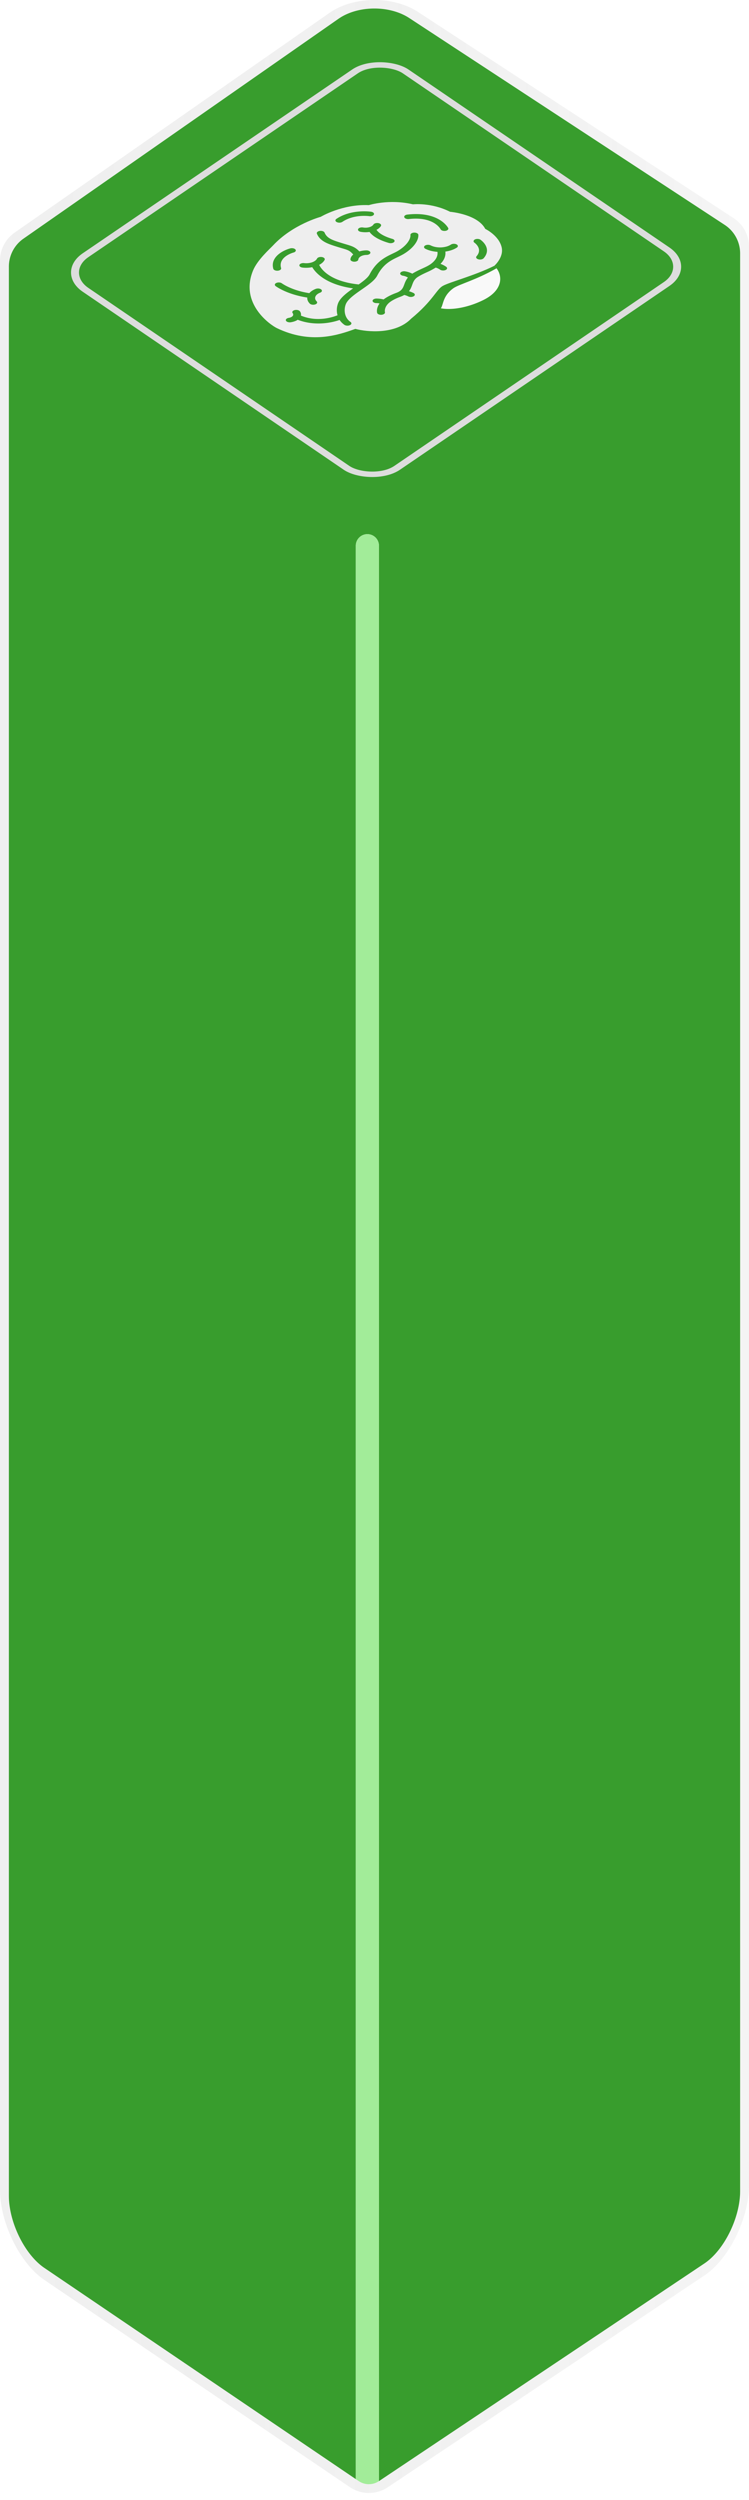 <svg width="110" height="367" fill="none" xmlns="http://www.w3.org/2000/svg"><path fill-rule="evenodd" clip-rule="evenodd" d="M48.475 1.83c3.598-2.44 9.431-2.44 13.03 0l46.229 30.19A5 5 0 0 1 110 36.206v284.566c0 4.879-2.917 10.81-6.515 13.249l-46.526 31.108a5 5 0 0 1-5.584-.018L6.515 334.7C2.917 332.261 0 326.329 0 321.451L.001 38.254a5 5 0 0 1 2.14-4.1L48.475 1.828zm11.726.882 46.237 30.307a5 5 0 0 1 2.259 4.182v284.455l-.006.368c-.14 3.828-2.417 8.341-5.206 10.231l-47.832 31.981a2.665 2.665 0 0 1-2.977-.01l-.422-.285-45.74-31.008c-2.788-1.89-5.065-6.402-5.205-10.23l-.006-.369V39.137a5 5 0 0 1 2.14-4.1L49.777 2.711l.275-.177C52.946.763 57.413.822 60.2 2.712z" fill="url(#a)"/><path fill-rule="evenodd" clip-rule="evenodd" d="m60.201 2.712 46.237 30.307a5 5 0 0 1 2.259 4.182v284.455l-.006.368c-.14 3.828-2.417 8.341-5.206 10.231l-47.832 31.981V80.156a1.7 1.7 0 1 0-3.399 0v283.785l-45.74-31.008c-2.788-1.89-5.065-6.402-5.205-10.23l-.006-.369V39.137a5 5 0 0 1 2.14-4.1L49.777 2.711l.275-.177C52.946.763 57.413.822 60.2 2.712z" fill="#389D2D"/><path d="m52.254 363.941.422.285a2.665 2.665 0 0 0 2.977.01V80.156a1.7 1.7 0 1 0-3.399 0v283.785z" fill="#A2EC99"/><g filter="url(#b)"><rect width="57.883" height="56.372" rx="5" transform="scale(1.169 .797) rotate(-45 64.018 16.826)" fill="#389D2D"/></g><rect x=".826" width="56.883" height="55.372" rx="4.5" transform="scale(1.169 .797) rotate(-45 64.785 16.97)" stroke="#DDD"/><g clip-path="url(#c)"><path d="M71.933 38.499a3.6 3.6 0 0 1 .665.522c1.323 1.265 1.363 3.519-1.535 4.985-2.627 1.329-5.816 1.804-7.475.847-1.659-.958-1.002-2.89 1.467-4.316 2.469-1.425 5.204-2.987 6.878-2.038z" fill="#F9F9F9"/><path d="M65.33 40.699c-1.326.765-3.985 2.725-4.68 3.126-1.227.708-1.452 1.727-.502 2.276.457.264 1.104.367 1.787.328 0 0 1.65.002 2.739-1.084.476-.475.243-1.83 1.898-3.022.825-.594 3.277-1.183 6.345-2.934-.151-.238-.32-.367-.32-.367-1.66-.959-4.797.251-7.266 1.677z" fill="#389D2D"/><path d="M72.597 39.02s1.427-1.241 1.076-2.728c-.41-1.734-2.406-2.69-2.406-2.69-1.143-2.177-5.171-2.512-5.171-2.512-2.765-1.4-5.444-1.094-5.444-1.094-3.516-.828-6.484.118-6.484.118-3.925-.177-7.065 1.715-7.065 1.715s-4.108 1.1-6.997 4.197c-.477.512-2.287 2.108-2.935 3.665-2.045 4.907 2.589 8.043 3.481 8.473 4.982 2.404 9.01 1.025 11.535.118 1.774.473 5.922.838 8.191-1.497 3.209-2.64 3.686-4.256 4.642-4.808.956-.552 4.642-1.498 7.577-2.956z" fill="#EEE"/><path d="M55.404 40.456c.879-1.694 2.009-2.236 3.004-2.715.316-.152.61-.298.887-.46 1.588-.96 2.22-2.115 2.14-2.834-.016-.086-.089-.165-.203-.22a.887.887 0 0 0-.412-.08.805.805 0 0 0-.39.109c-.102.064-.157.148-.153.234.062.555-.48 1.52-1.82 2.33-.238.145-.51.273-.789.407-1.07.513-2.397 1.15-3.374 3.038-.25.484-.889.978-1.616 1.493-4.397-.46-5.577-2.392-5.806-2.882.032-.017.071-.028.102-.046.328-.19.577-.426.707-.695.035-.084.012-.174-.064-.248a.64.64 0 0 0-.344-.153.967.967 0 0 0-.432.028c-.132.042-.231.111-.276.194-.116.23-.378.428-.735.552-.356.123-.78.165-1.188.116a.936.936 0 0 0-.42.053c-.124.048-.21.121-.243.206-.032.084-.006.171.071.245.078.073.201.127.345.149.498.063 1 .037 1.462-.053.44.747 1.909 2.53 5.999 3.112-.978.688-1.911 1.403-2.214 2.21a2.83 2.83 0 0 0-.071 1.736c-.604.246-2.955 1.067-5.378.048a.758.758 0 0 0-.154-.635.407.407 0 0 0-.129-.107.717.717 0 0 0-.19-.071.962.962 0 0 0-.443.004.692.692 0 0 0-.186.074.386.386 0 0 0-.123.11.215.215 0 0 0-.04.128.223.223 0 0 0 .047.128.348.348 0 0 1 .086.216.342.342 0 0 1-.08.217.72.72 0 0 1-.241.172c-.1.046-.218.08-.343.099a.794.794 0 0 0-.201.06.481.481 0 0 0-.146.099c-.075.077-.093.169-.051.254.042.085.141.157.276.2a.965.965 0 0 0 .44.03c.362-.06.676-.166.924-.309.03-.017.045-.042.074-.06 2.366.916 4.796.515 6.164.03.164.26.402.504.706.72.098.067.24.11.393.118a.891.891 0 0 0 .422-.077l.039-.02c.102-.06.163-.139.17-.222.005-.084-.043-.165-.136-.23-.905-.624-.995-1.77-.697-2.571.28-.75 1.329-1.48 2.344-2.185.986-.684 1.917-1.331 2.286-2.046zm9.307-6.796c.043.086.143.157.278.2a.969.969 0 0 0 .441.028.623.623 0 0 0 .346-.161c.074-.078.09-.17.047-.255-.012-.025-1.316-2.502-5.991-1.973a.696.696 0 0 0-.37.141c-.086.074-.117.164-.088.251.03.087.118.164.246.214a.94.94 0 0 0 .434.05c3.622-.41 4.616 1.427 4.657 1.505zM41.12 39.645a.37.37 0 0 0 .142-.133.201.201 0 0 0 .02-.157c-.464-1.64 1.746-2.263 1.842-2.288a.486.486 0 0 0 .286-.189c.05-.081.042-.171-.021-.25a.561.561 0 0 0-.317-.172.977.977 0 0 0-.434.004c-1.078.286-2.986 1.281-2.498 3.003.017.061.063.118.133.164.07.047.16.081.26.1a.99.99 0 0 0 .314.007.764.764 0 0 0 .273-.089zm9.161-7.075c1.675-1.137 3.825-.853 3.925-.839a.96.96 0 0 0 .44-.035.592.592 0 0 0 .168-.087.313.313 0 0 0 .099-.118.2.2 0 0 0 .013-.13.261.261 0 0 0-.074-.123.498.498 0 0 0-.15-.098.815.815 0 0 0-.205-.057c-.118-.017-2.914-.415-5.096 1.053a.349.349 0 0 0-.11.114.205.205 0 0 0-.027.13c.012.088.084.17.2.227a.885.885 0 0 0 .422.08.783.783 0 0 0 .395-.117zm19.464 2.583c-.213.11-.275.33-.067.471.013.01 1.276.89.314 1.988-.064.071-.082.153-.05.232.032.077.112.146.224.193a.91.91 0 0 0 .39.062.806.806 0 0 0 .363-.1.424.424 0 0 0 .108-.085c1.306-1.49-.392-2.672-.465-2.722a.635.635 0 0 0-.177-.082.982.982 0 0 0-.443-.021.77.77 0 0 0-.197.064z" fill="#389D2D"/><path d="M45.489 44.56c.036.04.086.074.147.102.06.029.13.05.204.062a.992.992 0 0 0 .45-.031.591.591 0 0 0 .172-.089.312.312 0 0 0 .1-.12.198.198 0 0 0 .01-.133.269.269 0 0 0-.08-.125c-.205-.21-.265-.456-.168-.69.097-.234.344-.438.69-.57a.55.55 0 0 0 .162-.092.29.29 0 0 0 .089-.12.197.197 0 0 0 .002-.13.28.28 0 0 0-.084-.122.537.537 0 0 0-.158-.093.85.85 0 0 0-.208-.051.993.993 0 0 0-.436.047c-.41.157-.74.375-.952.631-2.588-.391-4.013-1.428-4.028-1.44a.743.743 0 0 0-.383-.128.914.914 0 0 0-.428.065c-.122.054-.2.133-.222.221-.02.088.02.176.111.247.069.052 1.668 1.228 4.65 1.68-.028.306.097.611.36.879zm7.134-6.456c.015-.18.147-.35.37-.476.224-.127.521-.2.834-.205a.828.828 0 0 0 .407-.101c.107-.064.165-.15.163-.238-.002-.089-.065-.173-.175-.235a.846.846 0 0 0-.412-.095 3.72 3.72 0 0 0-1.034.157c-.59-.62-1.055-.778-1.973-1.048a34.23 34.23 0 0 1-.536-.161l-.107-.033c-1.287-.4-2.138-.662-2.492-1.521-.036-.087-.13-.161-.26-.208a.954.954 0 0 0-.438-.04.663.663 0 0 0-.36.15c-.08.075-.105.166-.07.253.476 1.152 1.68 1.524 3.074 1.956l.107.033c.206.063.392.12.557.167.825.243 1.096.328 1.602.906-.255.211-.399.46-.415.716-.002.088.056.172.16.235a.82.82 0 0 0 .4.103.864.864 0 0 0 .41-.087c.112-.059.179-.14.188-.227zm2.768-4.421c.244-.14.431-.31.548-.497.052-.083.044-.175-.021-.256a.573.573 0 0 0-.328-.172.976.976 0 0 0-.443.012c-.14.038-.247.106-.299.19-.109.17-.325.309-.604.39a2.08 2.08 0 0 1-.904.048.982.982 0 0 0-.45.02.635.635 0 0 0-.18.083.339.339 0 0 0-.11.117.201.201 0 0 0-.021.133.25.25 0 0 0 .07.126c.038.04.088.074.15.101a.808.808 0 0 0 .206.06c.423.074.86.072 1.266.012.629.87 2.014 1.382 2.82 1.612a.984.984 0 0 0 .451.025.772.772 0 0 0 .203-.065.448.448 0 0 0 .142-.105.208.208 0 0 0 .026-.261.367.367 0 0 0-.12-.115.676.676 0 0 0-.188-.078c-.545-.156-1.843-.597-2.316-1.336.033-.016.072-.027.102-.044zm11.653 2.19a.75.75 0 0 0-.195-.066.975.975 0 0 0-.443.017.646.646 0 0 0-.18.08 2.37 2.37 0 0 1-.654.291 3.575 3.575 0 0 1-1.619.063 2.764 2.764 0 0 1-.716-.24.905.905 0 0 0-.42-.078.816.816 0 0 0-.397.111.353.353 0 0 0-.113.113.207.207 0 0 0-.029.13.237.237 0 0 0 .06.126c.033.039.08.074.137.103.517.26 1.137.405 1.772.448.116.828-.526 1.453-.95 1.763-.374.275-.79.464-1.27.683-.44.202-.937.43-1.472.757l-.003.003a3.586 3.586 0 0 0-1.11-.352.935.935 0 0 0-.416.053c-.122.047-.208.12-.24.203-.034.082-.01.17.063.243a.632.632 0 0 0 .334.152c.286.038.587.189.724.268-.264.324-.404.656-.516.964-.201.55-.36.983-1.197 1.289-.761.276-1.41.617-1.862.963a4.176 4.176 0 0 0-1.052-.132.82.82 0 0 0-.405.104c-.105.065-.162.151-.158.24.005.088.07.172.181.233.112.061.261.094.415.092.136-.003.289.02.43.05-.531.737-.362 1.358-.353 1.387a.31.31 0 0 0 .133.163c.07.047.16.08.261.1a.99.99 0 0 0 .312.006.763.763 0 0 0 .273-.089.374.374 0 0 0 .142-.133.202.202 0 0 0 .022-.156c-.002-.006-.155-.613.49-1.266.332-.337 1-.71 1.787-.997.22-.08.401-.168.565-.26.255.06.496.165.579.208.11.057.254.087.402.085a.83.83 0 0 0 .393-.098l.022-.013c.102-.066.155-.152.148-.24-.008-.089-.076-.172-.19-.231a4.212 4.212 0 0 0-.668-.263c.241-.297.356-.61.464-.904.163-.447.317-.87.877-1.215.468-.29.914-.494 1.345-.69a9.487 9.487 0 0 0 1.241-.66c.282.077.553.24.634.3.051.038.115.068.188.09a.986.986 0 0 0 .476.017.726.726 0 0 0 .204-.075c.1-.058.16-.134.168-.215.01-.08-.033-.16-.118-.225a3.444 3.444 0 0 0-.852-.436c.549-.546.798-1.175.716-1.805.657-.09 1.25-.295 1.695-.588.1-.066.151-.153.141-.242-.01-.088-.08-.17-.196-.229z" fill="#389D2D"/></g><defs><linearGradient id="a" x1="-7.349" y1="77.363" x2="137.081" y2="77.363" gradientUnits="userSpaceOnUse"><stop stop-color="#737373" stop-opacity=".11"/><stop offset="1" stop-color="#D9D9D9" stop-opacity=".2"/></linearGradient><clipPath id="c"><path fill="#fff" transform="matrix(.866 -.5 .866 .5 25.6 40.026)" d="M0 0h34.051v34.051H0z"/></clipPath><filter id="b" x="10.428" y="9.031" width="89.567" height="65.054" filterUnits="userSpaceOnUse" color-interpolation-filters="sRGB"><feFlood flood-opacity="0" result="BackgroundImageFix"/><feBlend in="SourceGraphic" in2="BackgroundImageFix" result="shape"/><feColorMatrix in="SourceAlpha" values="0 0 0 0 0 0 0 0 0 0 0 0 0 0 0 0 0 0 127 0" result="hardAlpha"/><feMorphology radius="1" operator="dilate" in="SourceAlpha" result="effect1_innerShadow_283_30"/><feOffset dy="4"/><feGaussianBlur stdDeviation="4.5"/><feComposite in2="hardAlpha" operator="arithmetic" k2="-1" k3="1"/><feColorMatrix values="0 0 0 0 0.144 0 0 0 0 0.171 0 0 0 0 0.141 0 0 0 0.6 0"/><feBlend in2="shape" result="effect1_innerShadow_283_30"/></filter></defs></svg>